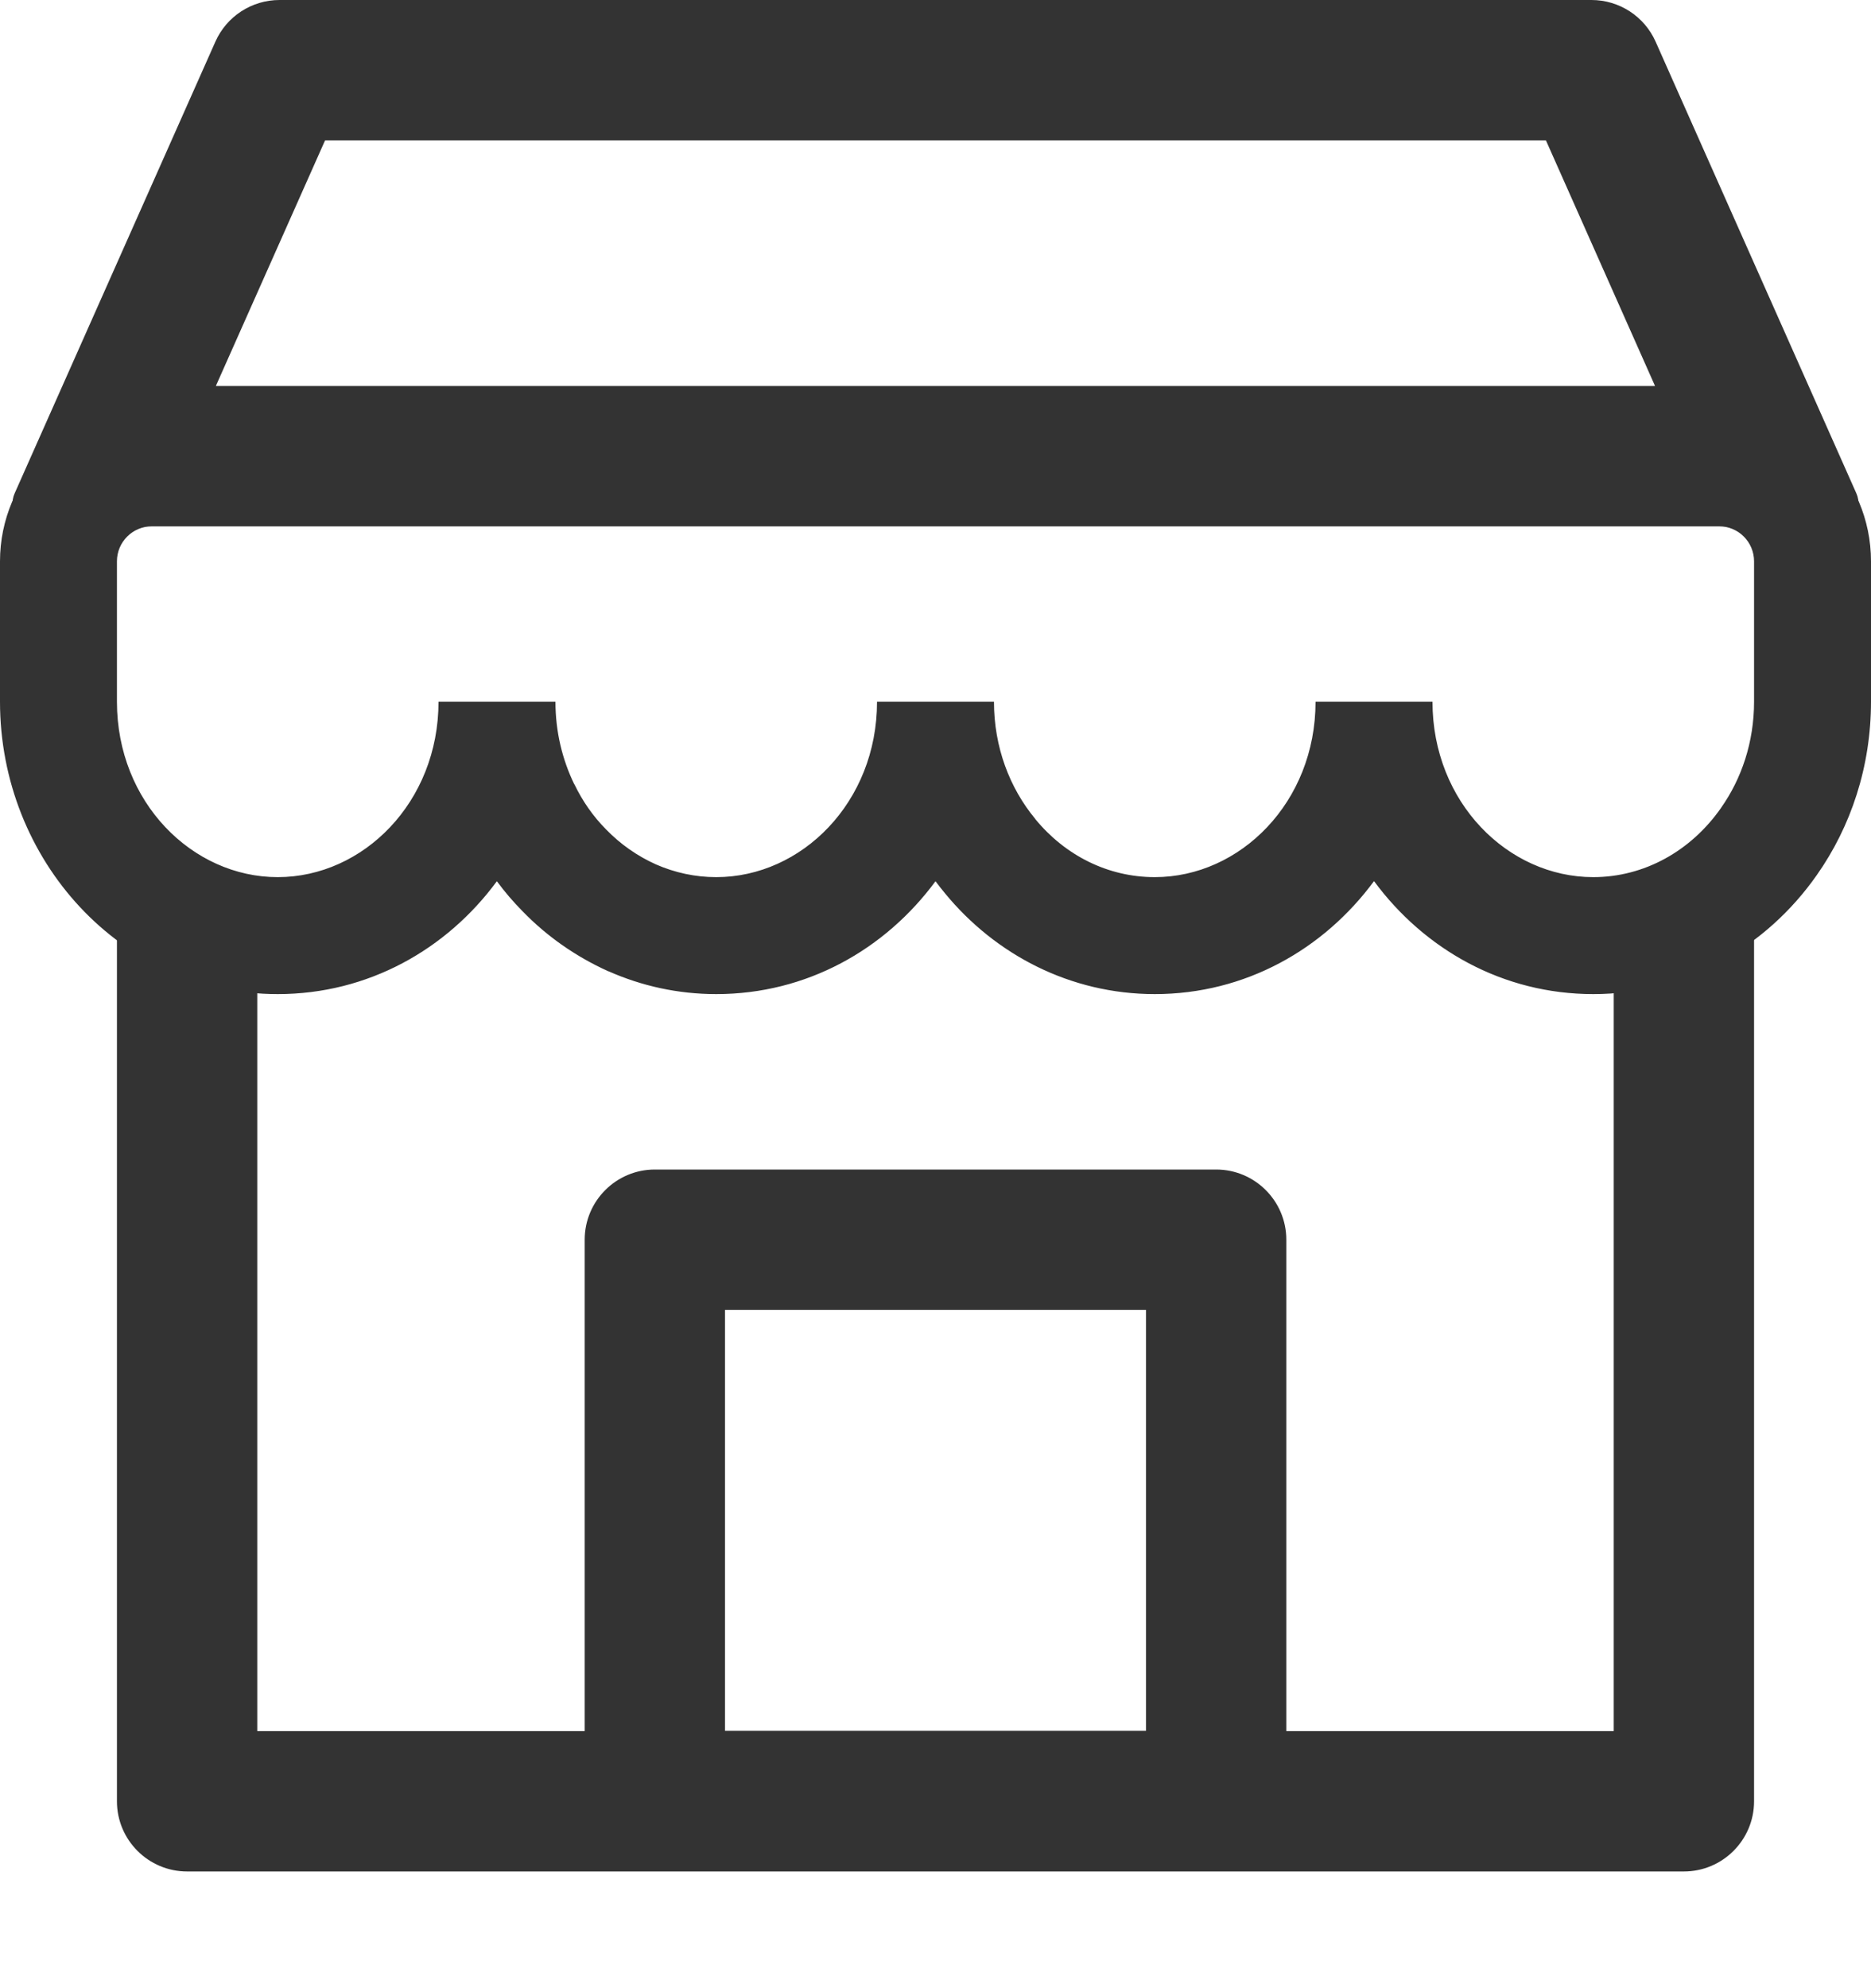 <svg width="16" height="17" viewBox="0 0 16 17" fill="none" xmlns="http://www.w3.org/2000/svg">
<g opacity="0.8">
<path d="M2.2 7.719V14.802H13.8V7.72H15V15.402C15 15.733 14.731 16.002 14.4 16.002H1.6C1.269 16.002 1 15.733 1 15.402V7.719H2.2Z" fill="black"/>
<path fill-rule="evenodd" clip-rule="evenodd" d="M2.78 1.2L1.846 3.3H14.153L13.22 1.2H2.78ZM14.158 0.356C14.062 0.14 13.847 0 13.61 0H2.39C2.153 0 1.938 0.14 1.842 0.356L0.125 4.219C0.066 4.351 0.163 4.5 0.308 4.5H15.692C15.837 4.5 15.934 4.351 15.875 4.219L14.158 0.356Z" fill="black"/>
<path fill-rule="evenodd" clip-rule="evenodd" d="M1.3 4.5C1.134 4.5 1 4.634 1 4.8V6C1 6.86 1.645 7.5 2.375 7.5C3.105 7.5 3.75 6.86 3.75 6H4.75C4.75 6.255 4.808 6.493 4.91 6.704L4.911 6.704C4.982 6.852 5.074 6.982 5.181 7.09L5.184 7.093L5.184 7.093C5.305 7.218 5.449 7.319 5.609 7.391C5.769 7.461 5.943 7.5 6.125 7.5C6.855 7.5 7.5 6.86 7.5 6H8.5C8.5 6.39 8.635 6.739 8.853 7.002L8.853 7.003C9.109 7.315 9.475 7.5 9.875 7.5C10.605 7.5 11.25 6.86 11.25 6H12.25C12.25 6.86 12.895 7.5 13.625 7.5C14.061 7.5 14.46 7.276 14.717 6.909L14.718 6.907C14.893 6.659 15 6.345 15 6V4.8C15 4.634 14.866 4.5 14.7 4.5H1.3ZM11.75 7.534C11.32 8.117 10.649 8.5 9.875 8.5C9.153 8.5 8.511 8.162 8.081 7.638C8.053 7.604 8.026 7.57 8 7.535C7.57 8.118 6.899 8.5 6.125 8.5C5.797 8.5 5.486 8.43 5.204 8.305L5.2 8.304L5.2 8.304C4.928 8.181 4.679 8.009 4.468 7.791C4.389 7.711 4.316 7.626 4.249 7.535C3.82 8.118 3.148 8.5 2.375 8.5C1.034 8.5 0 7.351 0 6V4.8C0 4.082 0.582 3.5 1.3 3.5H14.7C15.418 3.5 16 4.082 16 4.8V6C16 6.553 15.829 7.067 15.536 7.483C15.11 8.091 14.418 8.5 13.625 8.5C12.851 8.5 12.18 8.117 11.75 7.534Z" fill="black"/>
<path fill-rule="evenodd" clip-rule="evenodd" d="M6.2 11.2V14.8H9.8V11.2H6.2ZM5.6 10C5.269 10 5 10.269 5 10.6V15.4C5 15.731 5.269 16 5.6 16H10.4C10.731 16 11 15.731 11 15.4V10.6C11 10.269 10.731 10 10.4 10H5.6Z" fill="black"/>
</g>
</svg>
